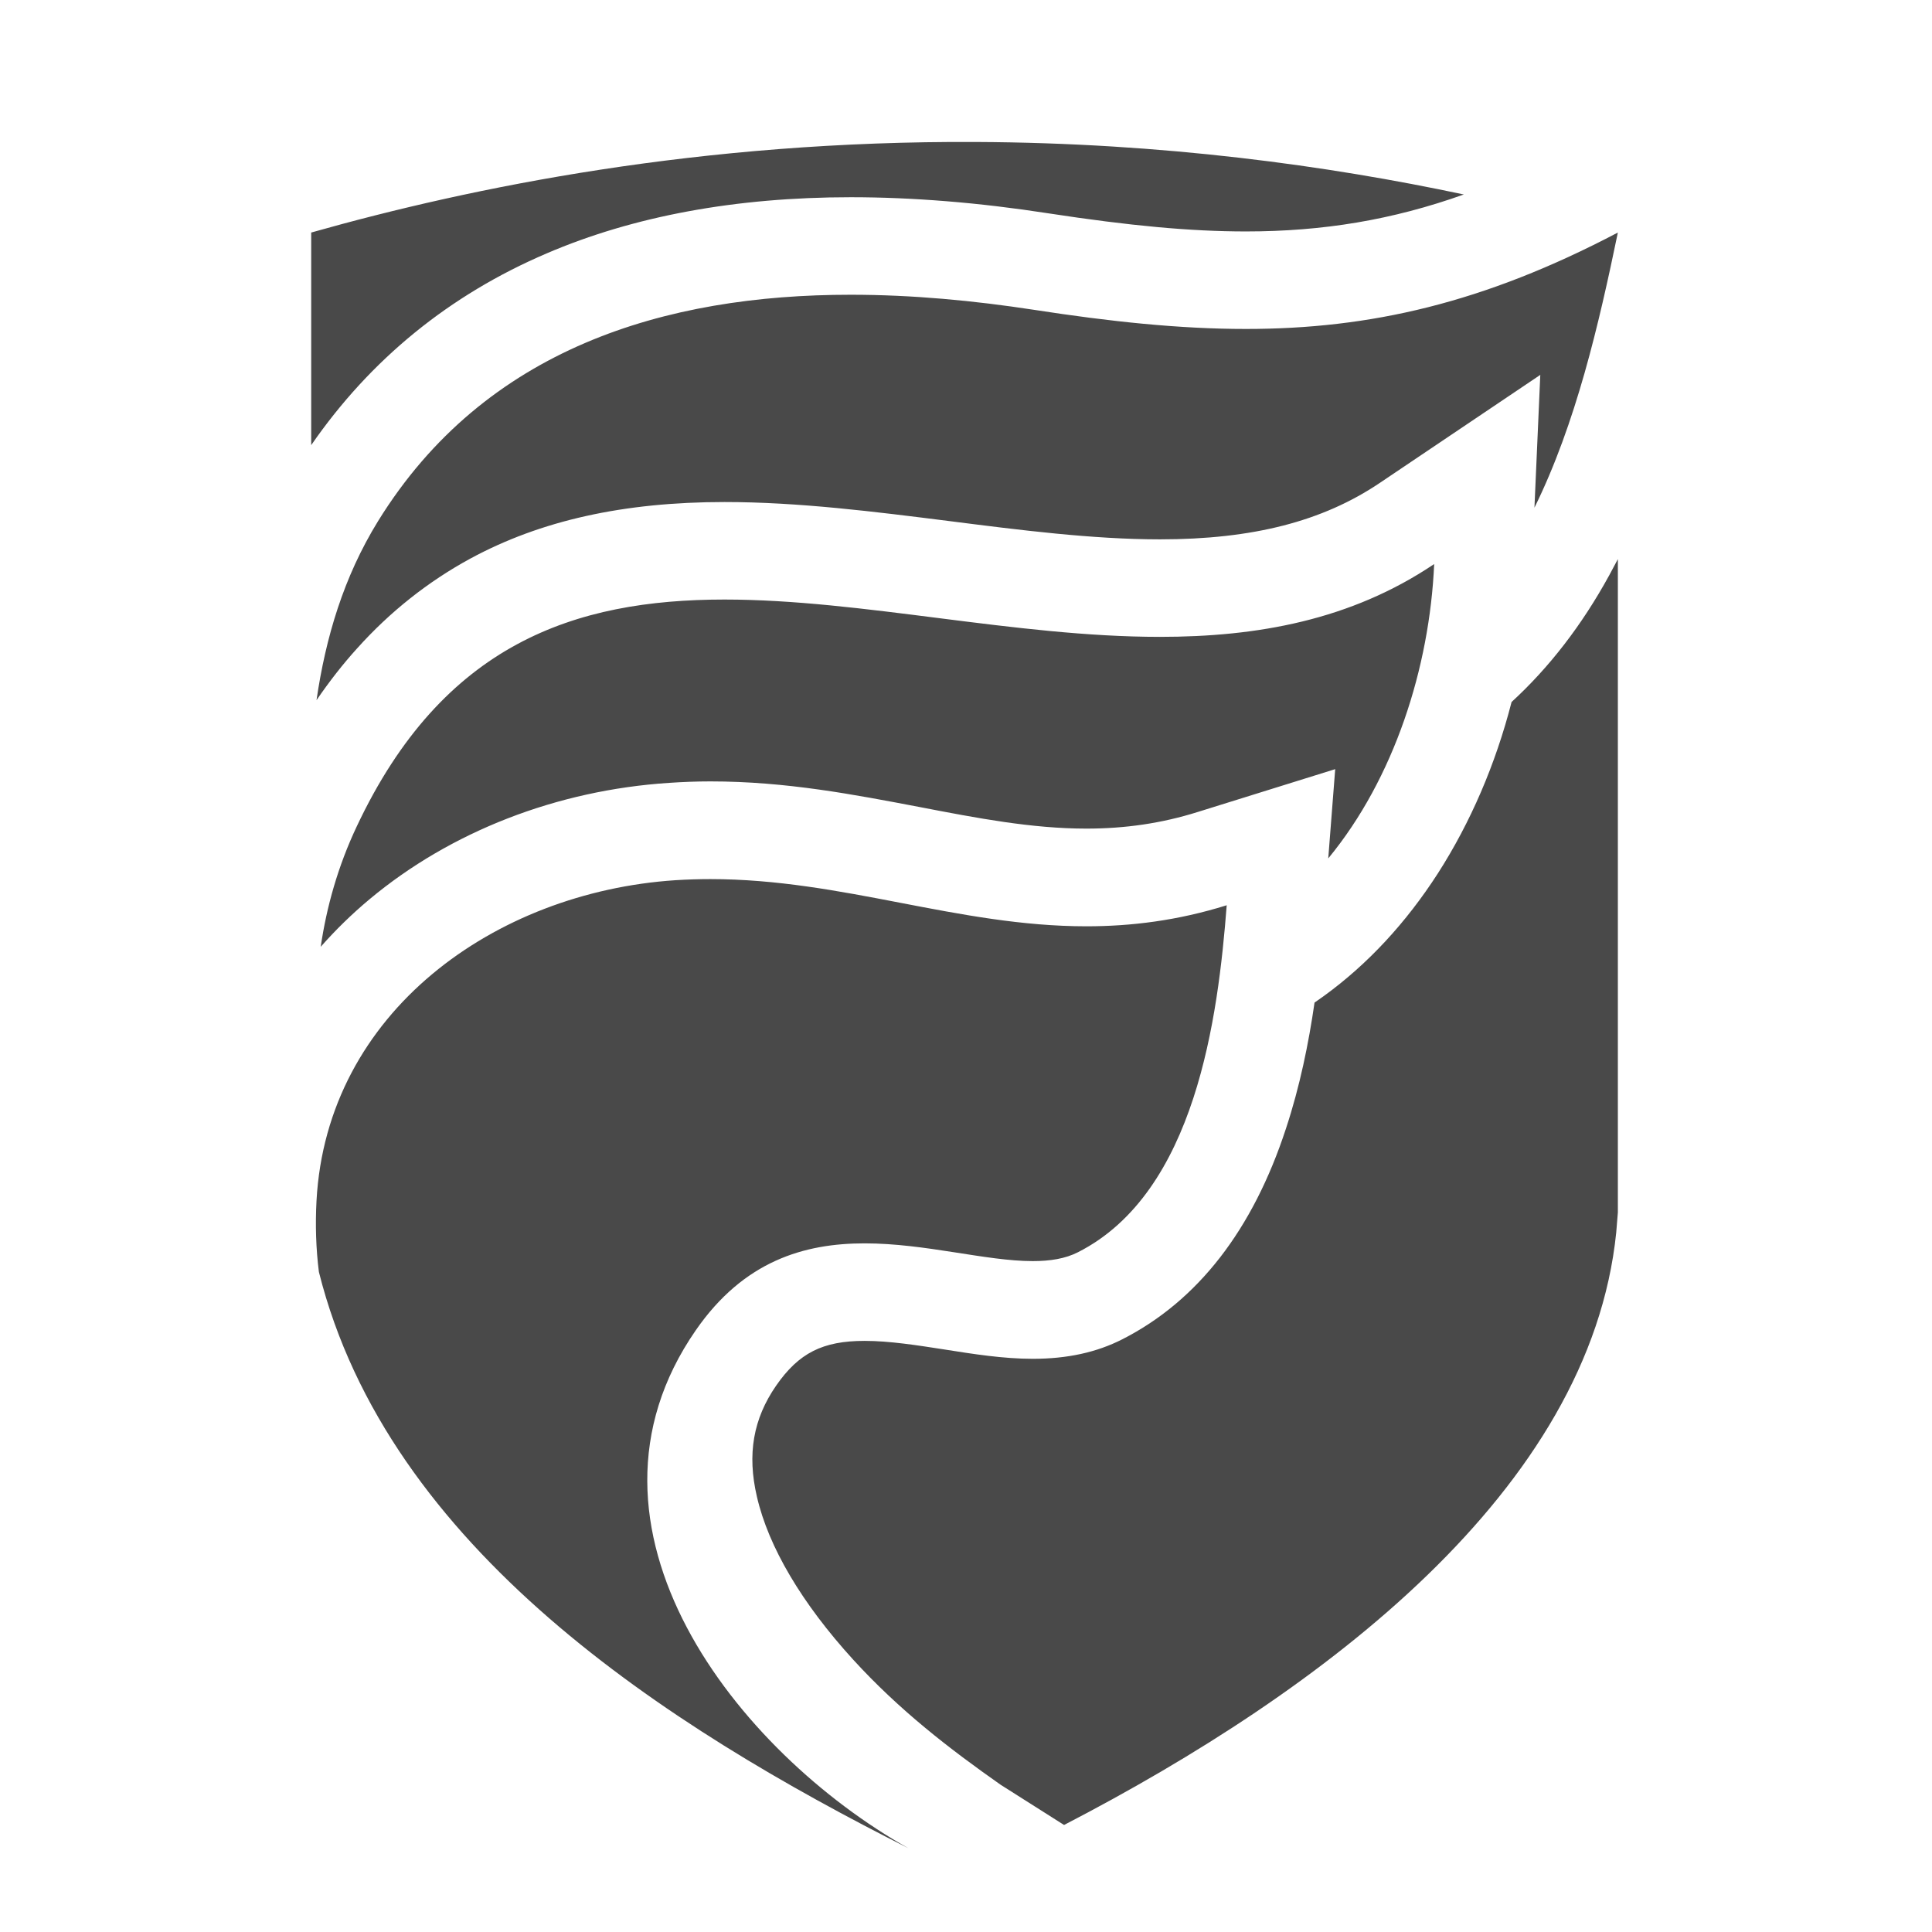 <svg version="1.2" xmlns="http://www.w3.org/2000/svg" viewBox="0 0 1056 1056" width="1056" height="1056"><defs><clipPath clipPathUnits="userSpaceOnUse" id="cp1"><path d="m0 0h1056v1056h-1056z"/></clipPath></defs><style>.a{fill:#494949}</style><g clip-path="url(#cp1)"><path fill-rule="evenodd" class="a" d="m170.1 243.3v-116.2c88.4-25 213.1-50.3 363.6-49.5 102.1 0.5 192 12.9 266.4 28.7-39 13.9-76.9 20.2-119.1 20.2-30.3 0-63.6-3.1-108-9.9-38-5.9-74.4-8.8-108-8.8-62.7 0-118.7 10.3-166.2 30.7-53.1 22.7-96.3 57.9-128.7 104.8zm714.2 62.3v357.1q-0.4 5.5-0.9 11c-14.4 140.7-159.9 250.3-301.8 323.8l-34.7-22c-27.9-19.6-55.3-40.7-80.5-68.3-28.1-30.8-46.4-61.7-52.7-89.2-5.4-23.2-2-42.5 10.5-60.6 12.4-17.9 25.5-24.5 48.4-24.5 13.5 0 28.8 2.4 43.6 4.7 15.8 2.5 32.2 5.1 48.3 5.1 18.8 0 34.9-3.5 49-10.7 41.2-21 71.3-59.8 89.4-115.2 7.6-23 12.4-46.6 15.6-68.8q2.6-1.8 5.1-3.6c24-17.4 44.9-40 62.3-67 17.9-27.9 31.6-59.8 40.3-93.7 20.5-18.8 38.4-41.9 53.4-69.3q2.4-4.4 4.7-8.8zm-158.3 163.6l3.8-48.8-75.1 23.4c-19.7 6.2-39.6 9.1-60.9 9.1-29.8 0-59.6-5.7-91.2-11.8-35.8-6.8-72.8-14-114.3-14-7.6 0-15.2 0.3-22.6 0.8-61.3 4-119.4 26.6-163.7 63.6-9.7 8.1-18.6 16.8-26.7 26 3.2-21.8 9.4-44 19.7-65.8 47.1-100 119.3-124 201-124 75.3 0 158.8 20.4 238 20.4 53.1 0 104.3-9.1 149.9-39.8-2.5 56.5-21.8 117.1-57.9 160.9zm-345.7 257.9c-74.8 108 23 230.7 116.2 283.1-132.1-66.6-284.4-163.9-322.2-315-1.6-12.7-2-25.7-1.3-38.9 5.6-103.1 97.5-168.7 196.2-175.2q9.7-0.6 19.1-0.6c72.4 0 135.2 25.8 205.5 25.8 24.4 0 49.8-3.1 76.7-11.5-4.7 61.1-16.9 156.9-81.2 189.6-7 3.6-15.4 4.9-24.8 4.9-25.6 0-58.7-9.7-91.9-9.7-32.9 0-66 9.5-92.3 47.5zm458.4-449.6l3.2-72.6-87.8 59.1c-31.2 21-69.4 30.8-120.1 30.8-36.8 0-76.7-5.1-115.2-10-40.5-5.1-82.2-10.4-122.8-10.4-55.1 0-100.5 10.1-138.9 30.9-23 12.5-43.9 29-62 49.2-7.8 8.6-15.1 18-22.1 28.2 5-34.2 14.8-67.3 33.6-97.8 58.5-94.7 157.1-123.8 258.4-123.8 33.5 0 67.2 3.2 99.9 8.2 42 6.5 79.8 10.5 116.1 10.5 67.7 0 129.9-14.1 203.3-52.7-10.4 50.2-22.9 104.3-45.6 150.4z"/></g></svg>
